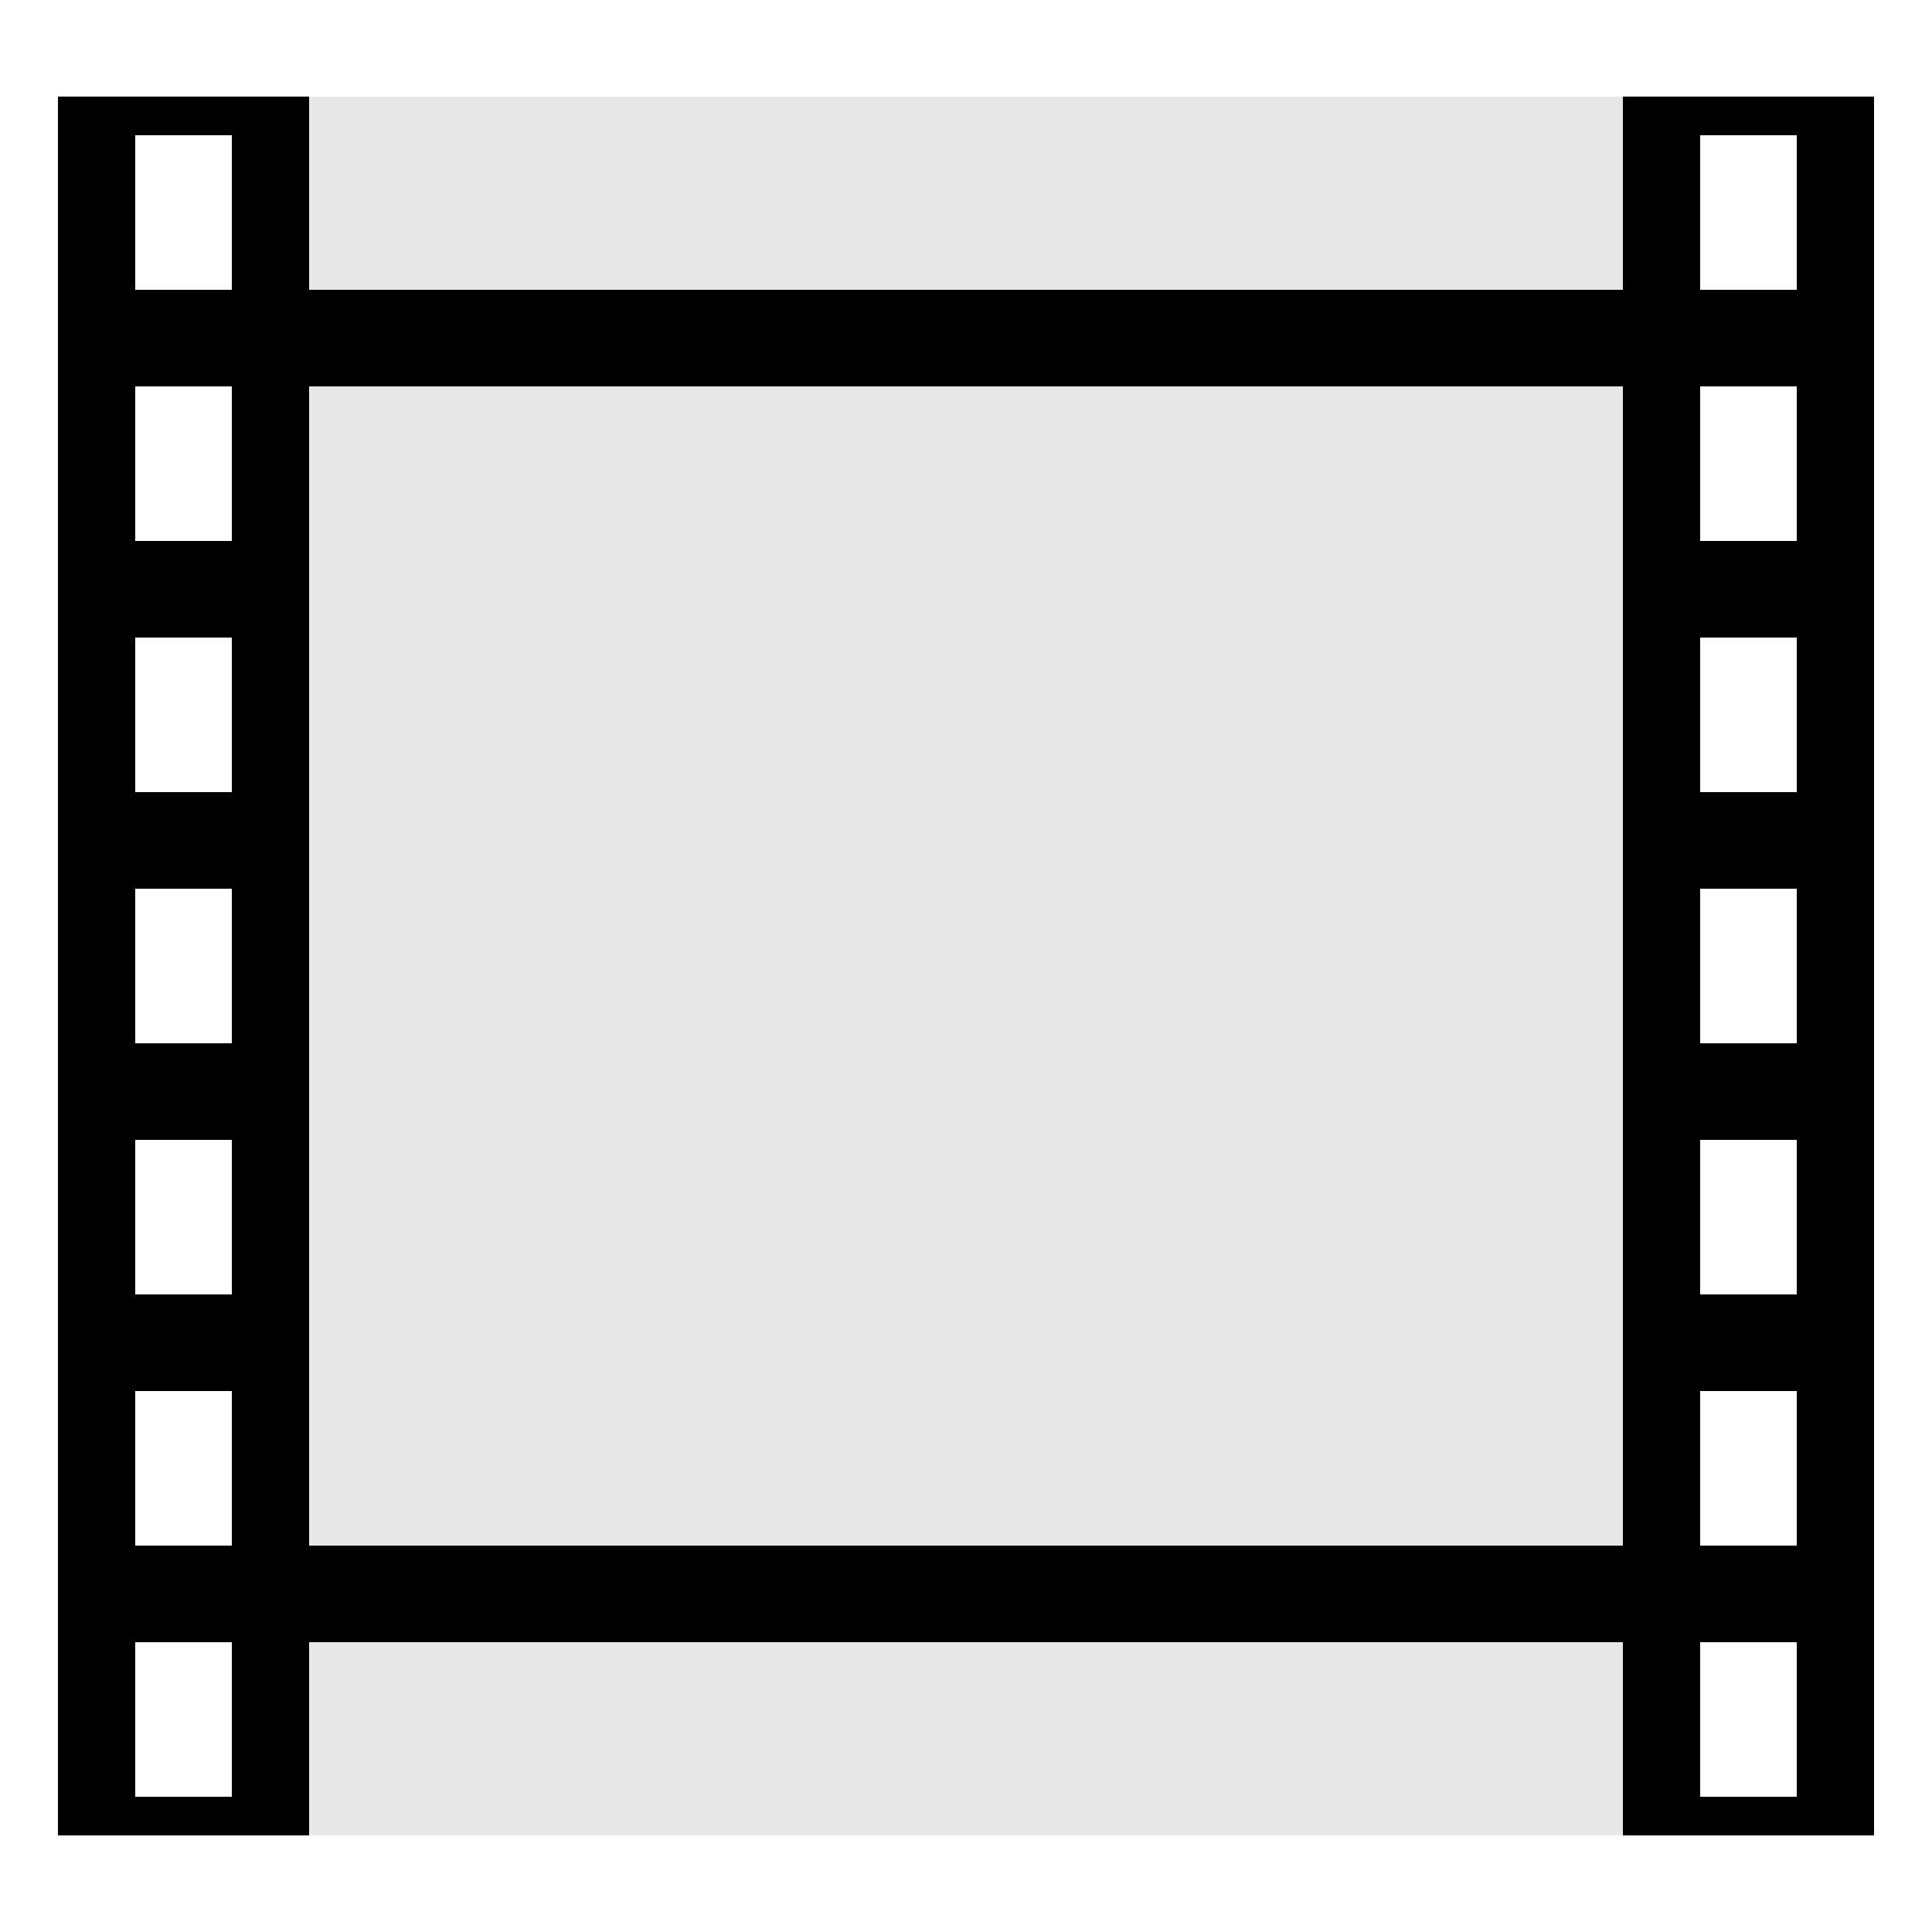 <?xml version="1.0" encoding="UTF-8" standalone="no"?>
<!-- Generator: Adobe Illustrator 16.0.0, SVG Export Plug-In . SVG Version: 6.00 Build 0)  -->

<svg
   xmlns:dc="http://purl.org/dc/elements/1.1/"
   xmlns:cc="http://creativecommons.org/ns#"
   xmlns:rdf="http://www.w3.org/1999/02/22-rdf-syntax-ns#"
   xmlns:svg="http://www.w3.org/2000/svg"
   xmlns="http://www.w3.org/2000/svg"
   xmlns:sodipodi="http://sodipodi.sourceforge.net/DTD/sodipodi-0.dtd"
   xmlns:inkscape="http://www.inkscape.org/namespaces/inkscape"
   version="1.1"
   id="Capa_1"
   x="0px"
   y="0px"
   width="100"
   height="100"
   viewBox="0 0 100 100"
   xml:space="preserve"
   sodipodi:docname="type_film.svg"
   inkscape:version="0.92.4 5da689c313, 2019-01-14"><defs
   id="defs41" /><sodipodi:namedview
   pagecolor="#ffffff"
   bordercolor="#666666"
   borderopacity="1"
   objecttolerance="10"
   gridtolerance="10"
   guidetolerance="10"
   inkscape:pageopacity="0"
   inkscape:pageshadow="2"
   inkscape:window-width="1918"
   inkscape:window-height="1038"
   id="namedview39"
   showgrid="true"
   inkscape:zoom="76.632798"
   inkscape:cx="15.14015"
   inkscape:cy="5.9693833"
   inkscape:window-x="0"
   inkscape:window-y="20"
   inkscape:window-maximized="1"
   inkscape:current-layer="Capa_1"><inkscape:grid
     type="xygrid"
     id="grid871" /></sodipodi:namedview>

<g
   id="g8"
   transform="translate(0,-457.471)">
</g>
<g
   id="g10"
   transform="translate(0,-457.471)">
</g>
<g
   id="g12"
   transform="translate(0,-457.471)">
</g>
<g
   id="g14"
   transform="translate(0,-457.471)">
</g>
<g
   id="g16"
   transform="translate(0,-457.471)">
</g>
<g
   id="g18"
   transform="translate(0,-457.471)">
</g>
<g
   id="g20"
   transform="translate(0,-457.471)">
</g>
<g
   id="g22"
   transform="translate(0,-457.471)">
</g>
<g
   id="g24"
   transform="translate(0,-457.471)">
</g>
<g
   id="g26"
   transform="translate(0,-457.471)">
</g>
<g
   id="g28"
   transform="translate(0,-457.471)">
</g>
<g
   id="g30"
   transform="translate(0,-457.471)">
</g>
<g
   id="g32"
   transform="translate(0,-457.471)">
</g>
<g
   id="g34"
   transform="translate(0,-457.471)">
</g>
<g
   id="g36"
   transform="translate(0,-457.471)">
</g>
<path
   style="fill:#000000;fill-opacity:1;stroke:none;stroke-width:0.775;stroke-linecap:round;stroke-miterlimit:4;stroke-dasharray:none;stroke-opacity:1;paint-order:stroke markers fill"
   d="M 3,5 V 95 H 16 V 85 H 84 V 95 H 97 V 5 H 84 V 15 H 16 V 5 Z m 4,2 h 5 v 8 H 7 Z m 81,0 h 5 v 8 H 88 Z M 7,20 h 5 v 8 H 7 Z m 9,0 H 84 V 80 H 16 Z m 72,0 h 5 v 8 H 88 Z M 7,33 h 5 v 8 H 7 Z m 81,0 h 5 v 8 H 88 Z M 7,46 h 5 v 8 H 7 Z m 81,0 h 5 v 8 H 88 Z M 7,59 h 5 v 8 H 7 Z m 81,0 h 5 v 8 H 88 Z M 7,72 h 5 v 8 H 7 Z m 81,0 h 5 v 8 H 88 Z M 7,85 h 5 v 8 H 7 Z m 81,0 h 5 v 8 h -5 z"
   id="rect869"
   inkscape:connector-curvature="0"
   sodipodi:nodetypes="cccccccccccccccccccccccccccccccccccccccccccccccccccccccccccccccccccccccccccccccccccccccc" /><path
   style="fill:#dddddd;fill-opacity:0.678;stroke:none;stroke-width:1.342;stroke-linecap:round;stroke-miterlimit:4;stroke-dasharray:none;stroke-opacity:1;paint-order:stroke markers fill"
   d="M 16,5 V 15 H 84 V 5 Z m 0,15 V 80 H 84 V 20 Z m 0,65 V 95 H 84 V 85 Z"
   id="rect869-2-7"
   inkscape:connector-curvature="0"
   sodipodi:nodetypes="ccccccccccccccc" /></svg>